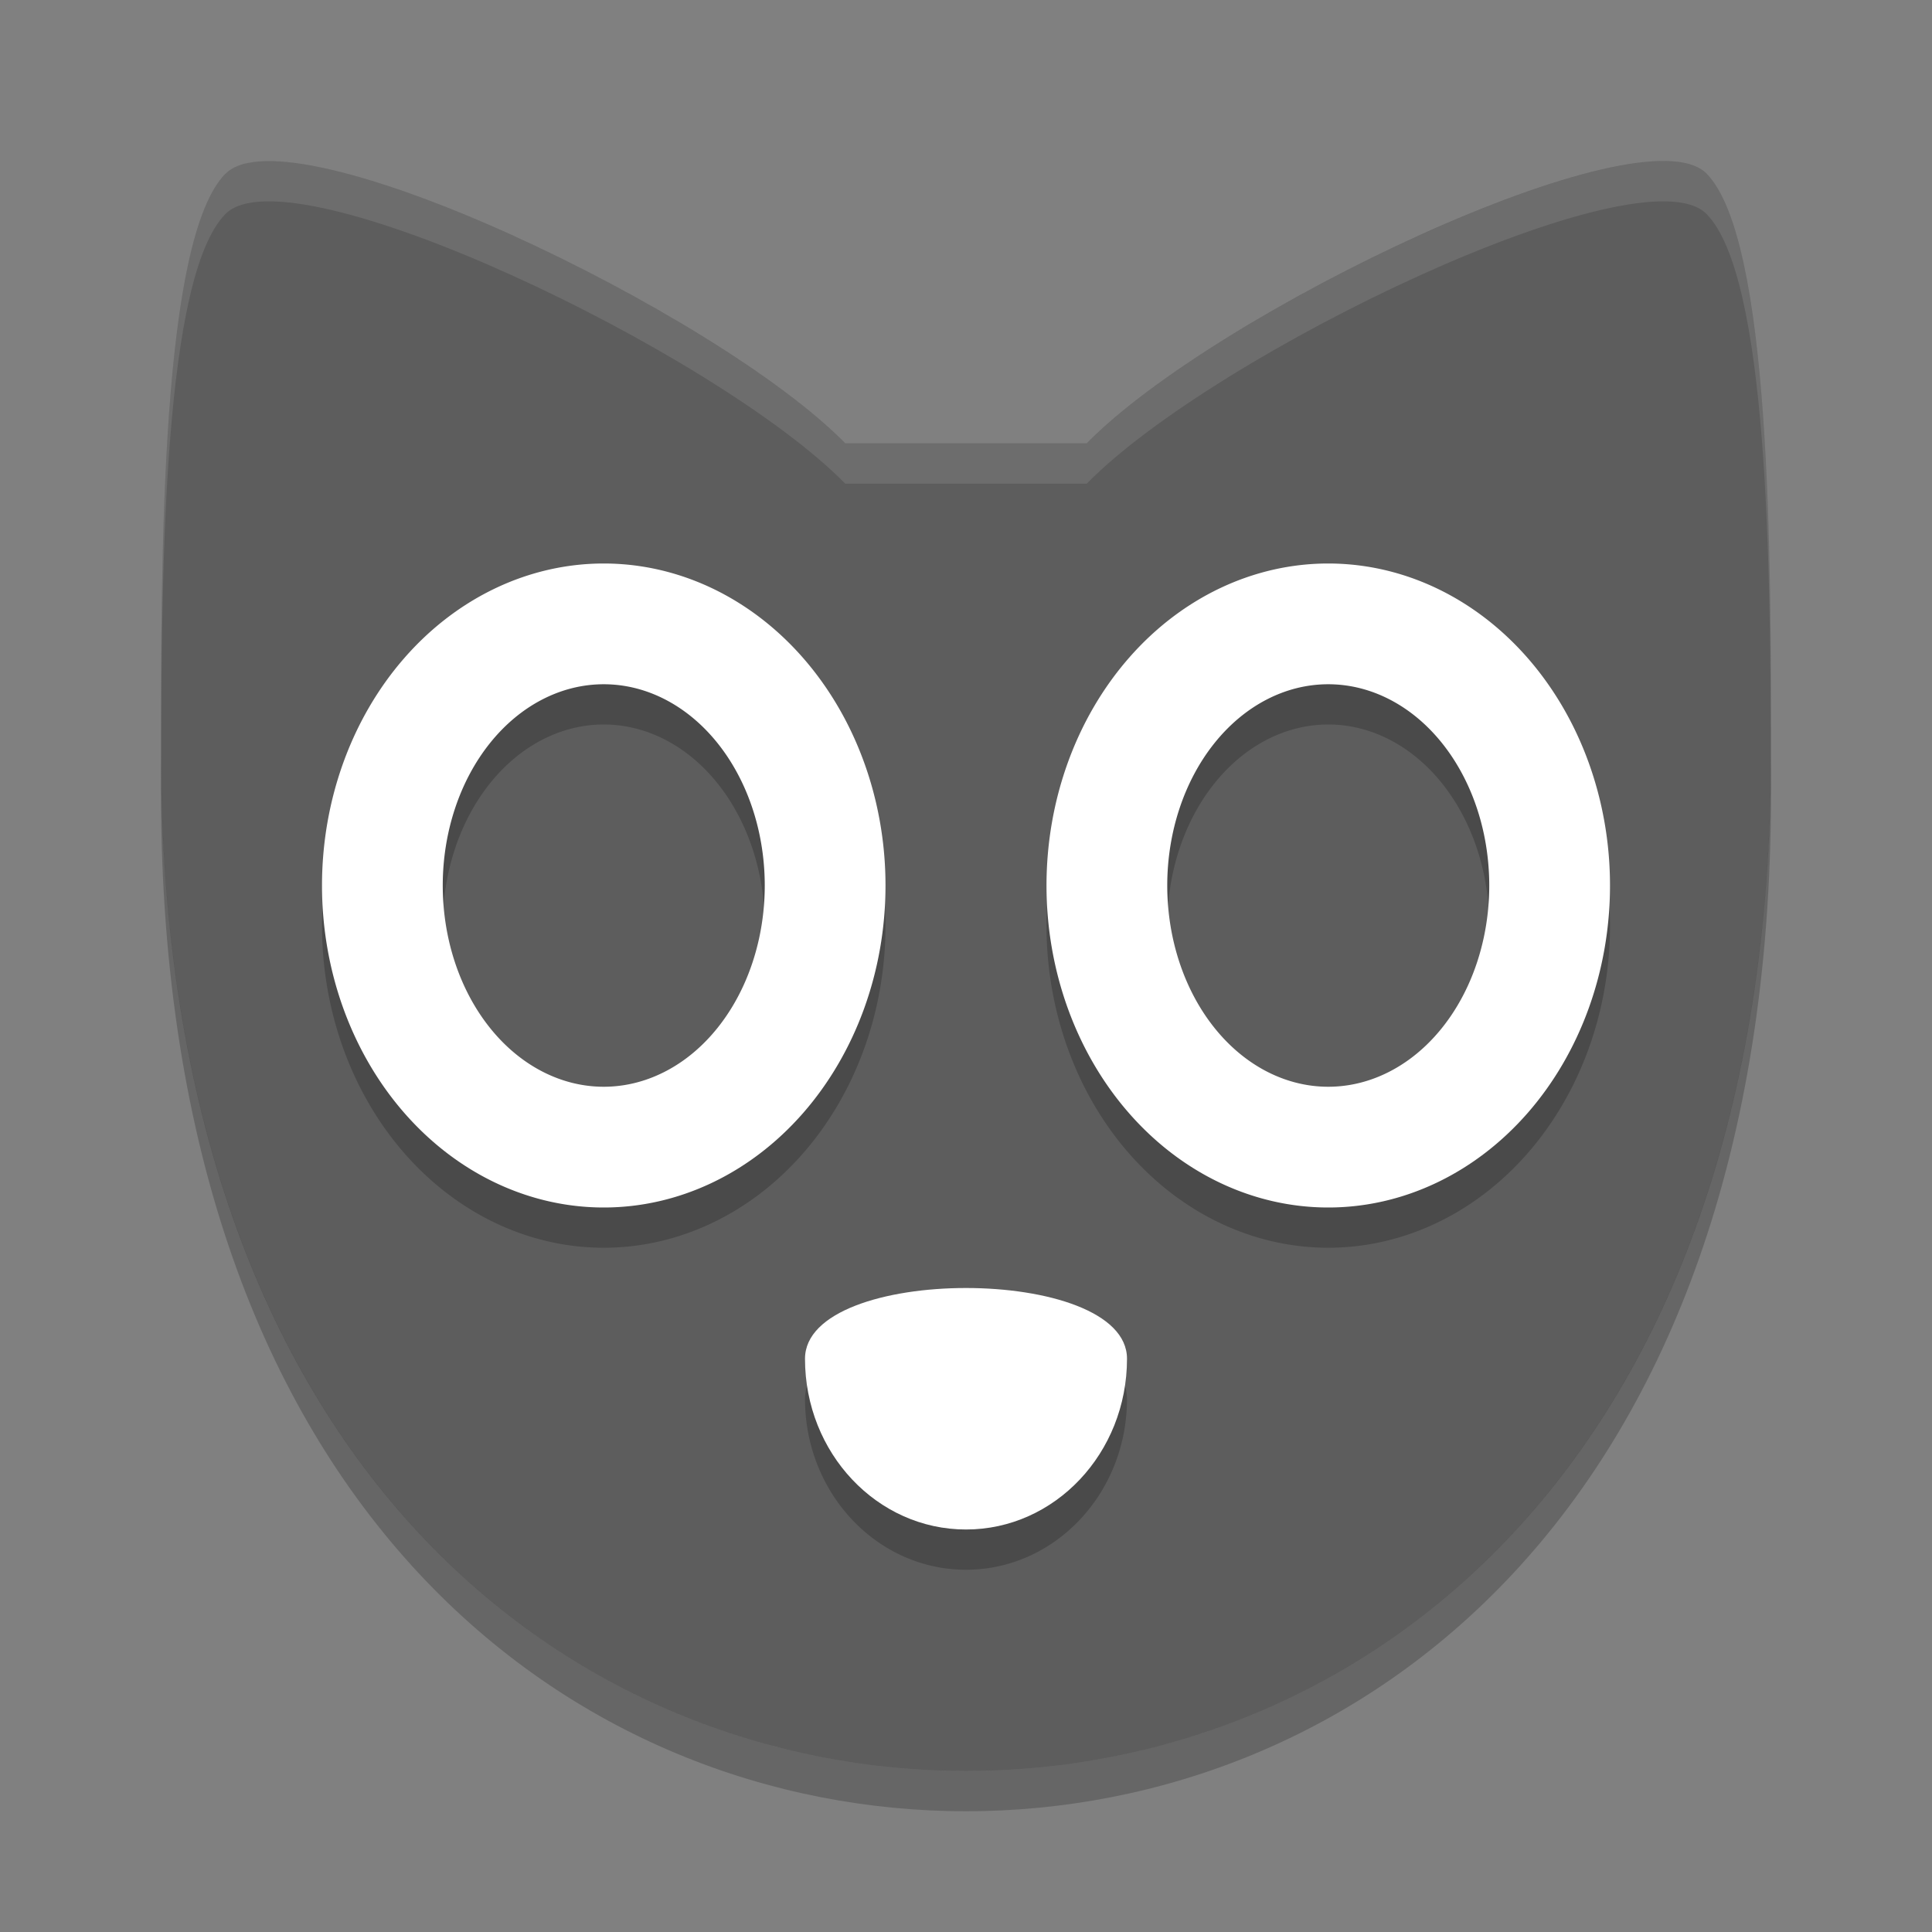 <?xml version="1.0" encoding="UTF-8" standalone="no"?>
<svg id="svg2" xmlns:rdf="http://www.w3.org/1999/02/22-rdf-syntax-ns#" xmlns="http://www.w3.org/2000/svg" height="24" viewBox="0 0 24 24" width="24" version="1.1" xmlns:cc="http://creativecommons.org/ns#" xmlns:dc="http://purl.org/dc/elements/1.1/">
    <rect x="0" y="0" width="24" height="24" fill="#808080" stroke="none"/>
    <g id="g4139" transform="translate(1 1)">
        <path id="path37" fill-rule="evenodd" fill="#5d5d5d" d="m1.8 1.158c-0.8 0.816-0.8 4.722-0.8 7.194 0 8.976 5.2 12.648 10 12.648s10-3.672 10-12.648c0-2.448 0-6.378-0.8-7.194-0.8-0.816-6.1 1.716-7.7 3.349h-3c-1.6-1.631-6.9-4.164-7.7-3.348z"/>
        <path id="path4175" opacity=".2" d="m6.5 6.5a3.5 4 0 0 0 -3.5 4 3.5 4 0 0 0 3.5 4 3.5 4 0 0 0 3.5 -4 3.5 4 0 0 0 -3.5 -4zm9 0a3.5 4 0 0 0 -3.5 4 3.5 4 0 0 0 3.5 4 3.5 4 0 0 0 3.5 -4 3.5 4 0 0 0 -3.5 -4zm-9 1.5a2 2.5 0 0 1 2 2.5 2 2.5 0 0 1 -2 2.5 2 2.5 0 0 1 -2 -2.5 2 2.5 0 0 1 2 -2.5zm9 0a2 2.5 0 0 1 2 2.5 2 2.5 0 0 1 -2 2.5 2 2.5 0 0 1 -2 -2.5 2 2.5 0 0 1 2 -2.5zm-4.5 7.5c-1 0-2 0.293-2 0.879 0 1.171 0.895 2.121 2 2.121s2-0.95 2-2.121c0-0.586-1-0.879-2-0.879z"/>
        <path id="path31" fill="#fff" d="m13 15.879c0 1.171-0.895 2.121-2 2.121s-2-0.95-2-2.121c0-1.172 4-1.172 4 0z"/>
        <path id="path4218" fill-rule="evenodd" fill="#fff" d="m6.5 6a3.5 4 0 0 0 -3.5 4 3.5 4 0 0 0 3.5 4 3.5 4 0 0 0 3.5 -4 3.5 4 0 0 0 -3.5 -4zm0 1.5a2 2.5 0 0 1 2 2.5 2 2.5 0 0 1 -2 2.5 2 2.5 0 0 1 -2 -2.5 2 2.5 0 0 1 2 -2.5z"/>
        <path id="path4221" fill-rule="evenodd" fill="#fff" d="m15.5 6a3.5 4 0 0 0 -3.5 4 3.5 4 0 0 0 3.5 4 3.5 4 0 0 0 3.5 -4 3.5 4 0 0 0 -3.5 -4zm0 1.5a2 2.5 0 0 1 2 2.5 2 2.5 0 0 1 -2 2.5 2 2.5 0 0 1 -2 -2.5 2 2.5 0 0 1 2 -2.5z"/>
        <path id="path4223" opacity=".1" d="m2.295 1.001c-0.225 0.006-0.395 0.055-0.495 0.157-0.8 0.816-0.8 4.721-0.8 7.194 0 0.044 0.002 0.086 0.002 0.129 0.002-2.475 0.034-6.043 0.798-6.822 0.8-0.816 6.1 1.717 7.7 3.349h3c1.6-1.632 6.9-4.165 7.7-3.349 0.764 0.779 0.796 4.367 0.798 6.824 0.001-0.044 0.002-0.086 0.002-0.13 0-2.448 0-6.378-0.8-7.194-0.8-0.816-6.1 1.717-7.7 3.349h-3c-1.4-1.428-5.633-3.546-7.205-3.506z" fill="#fff" fill-rule="evenodd"/>
        <path id="path4228" opacity=".2" fill-rule="evenodd" d="m1.002 8.481c-0 0.117-0.002 0.26-0.002 0.371 0 8.976 5.2 12.648 10 12.648s10-3.672 10-12.648c0-0.111-0.002-0.254-0.002-0.37-0.051 8.88-5.222 12.518-9.998 12.518-4.777 0-9.947-3.639-9.998-12.519z"/>
    </g>
</svg>
